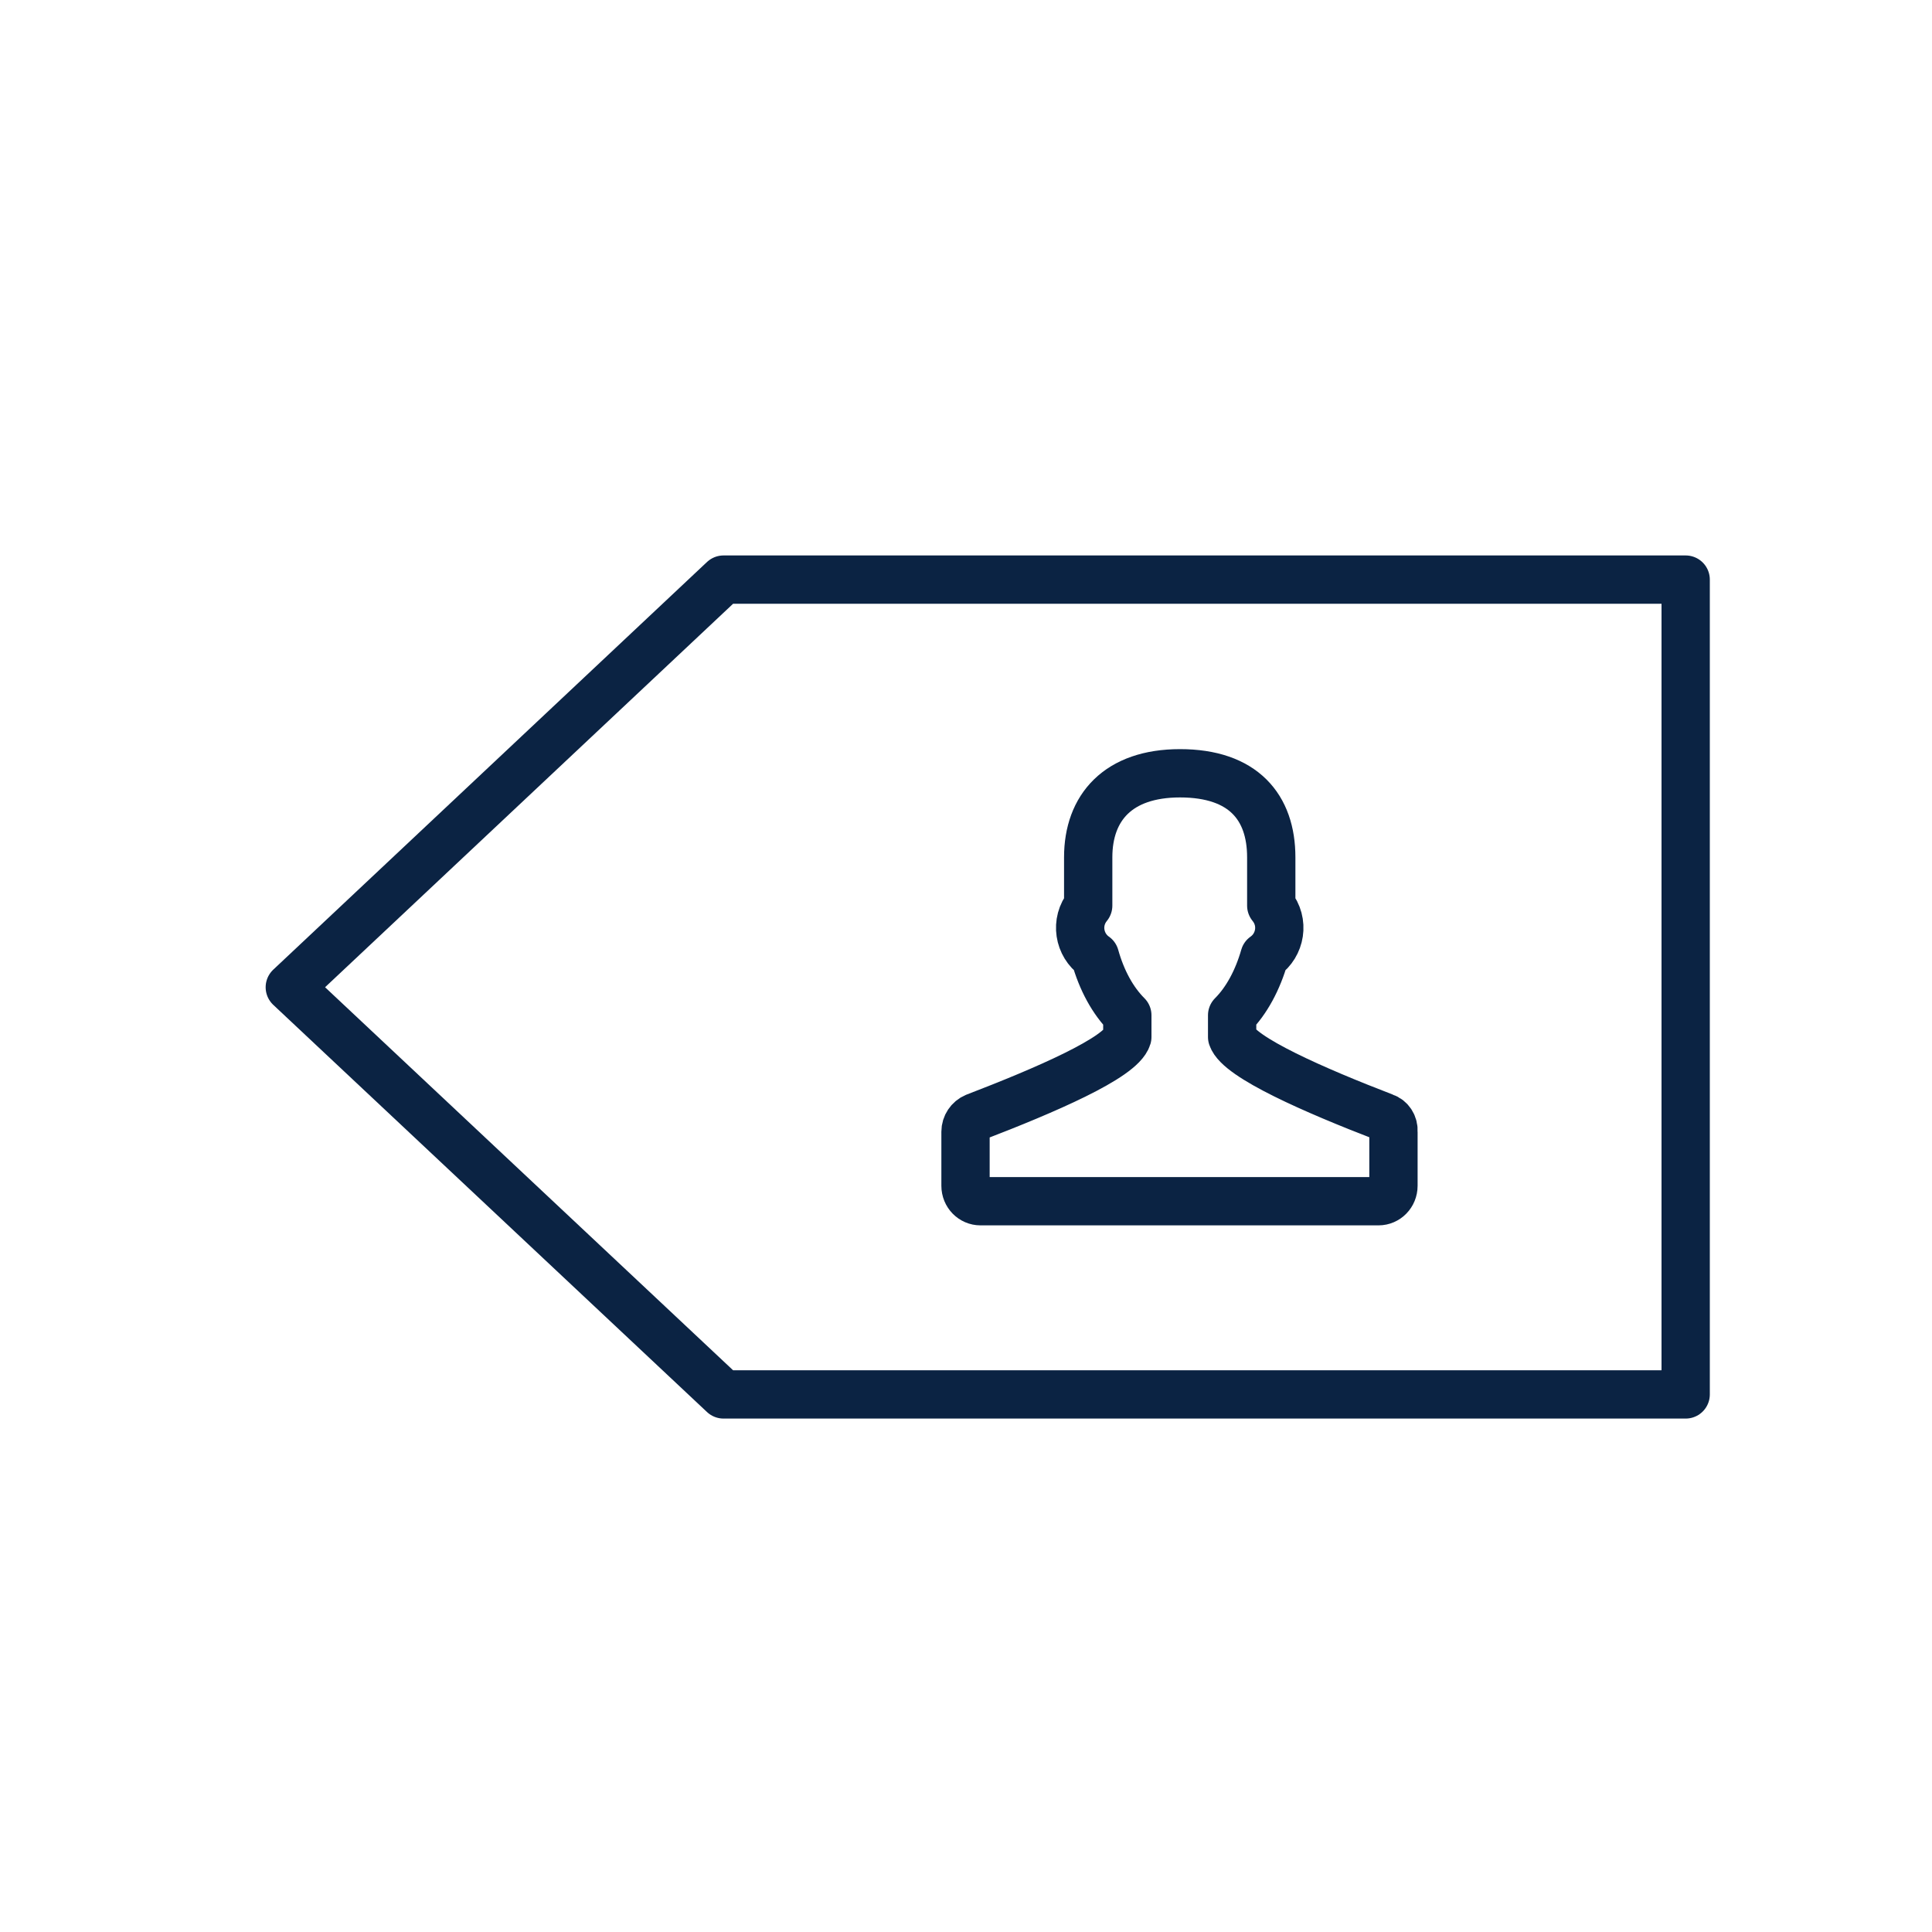 <svg width="40" height="40" viewBox="0 0 40 40" fill="none" xmlns="http://www.w3.org/2000/svg">
<path d="M28.66 23.13C27.23 22.58 25.65 21.89 25.51 21.47V21.02C25.81 20.72 26.04 20.29 26.18 19.8C26.51 19.57 26.6 19.09 26.32 18.75V17.75C26.32 16.71 25.74 16.01 24.43 16.01C23.15 16.01 22.53 16.72 22.53 17.75V18.75C22.25 19.09 22.34 19.57 22.67 19.8C22.81 20.3 23.04 20.72 23.34 21.02V21.47C23.21 21.9 21.62 22.58 20.19 23.13C20.07 23.18 19.99 23.3 19.99 23.43V24.55C19.99 24.73 20.13 24.87 20.3 24.87H28.54C28.71 24.87 28.85 24.73 28.85 24.55V23.43C28.86 23.29 28.78 23.17 28.66 23.13Z" stroke="#0B2343" stroke-miterlimit="10" stroke-linecap="round" stroke-linejoin="round"/>
<path d="M14.98 12L6 20.44L14.98 28.87H34.9V12H14.98Z" stroke="#0B2343" stroke-miterlimit="10" stroke-linecap="round" stroke-linejoin="round"/>
</svg>

